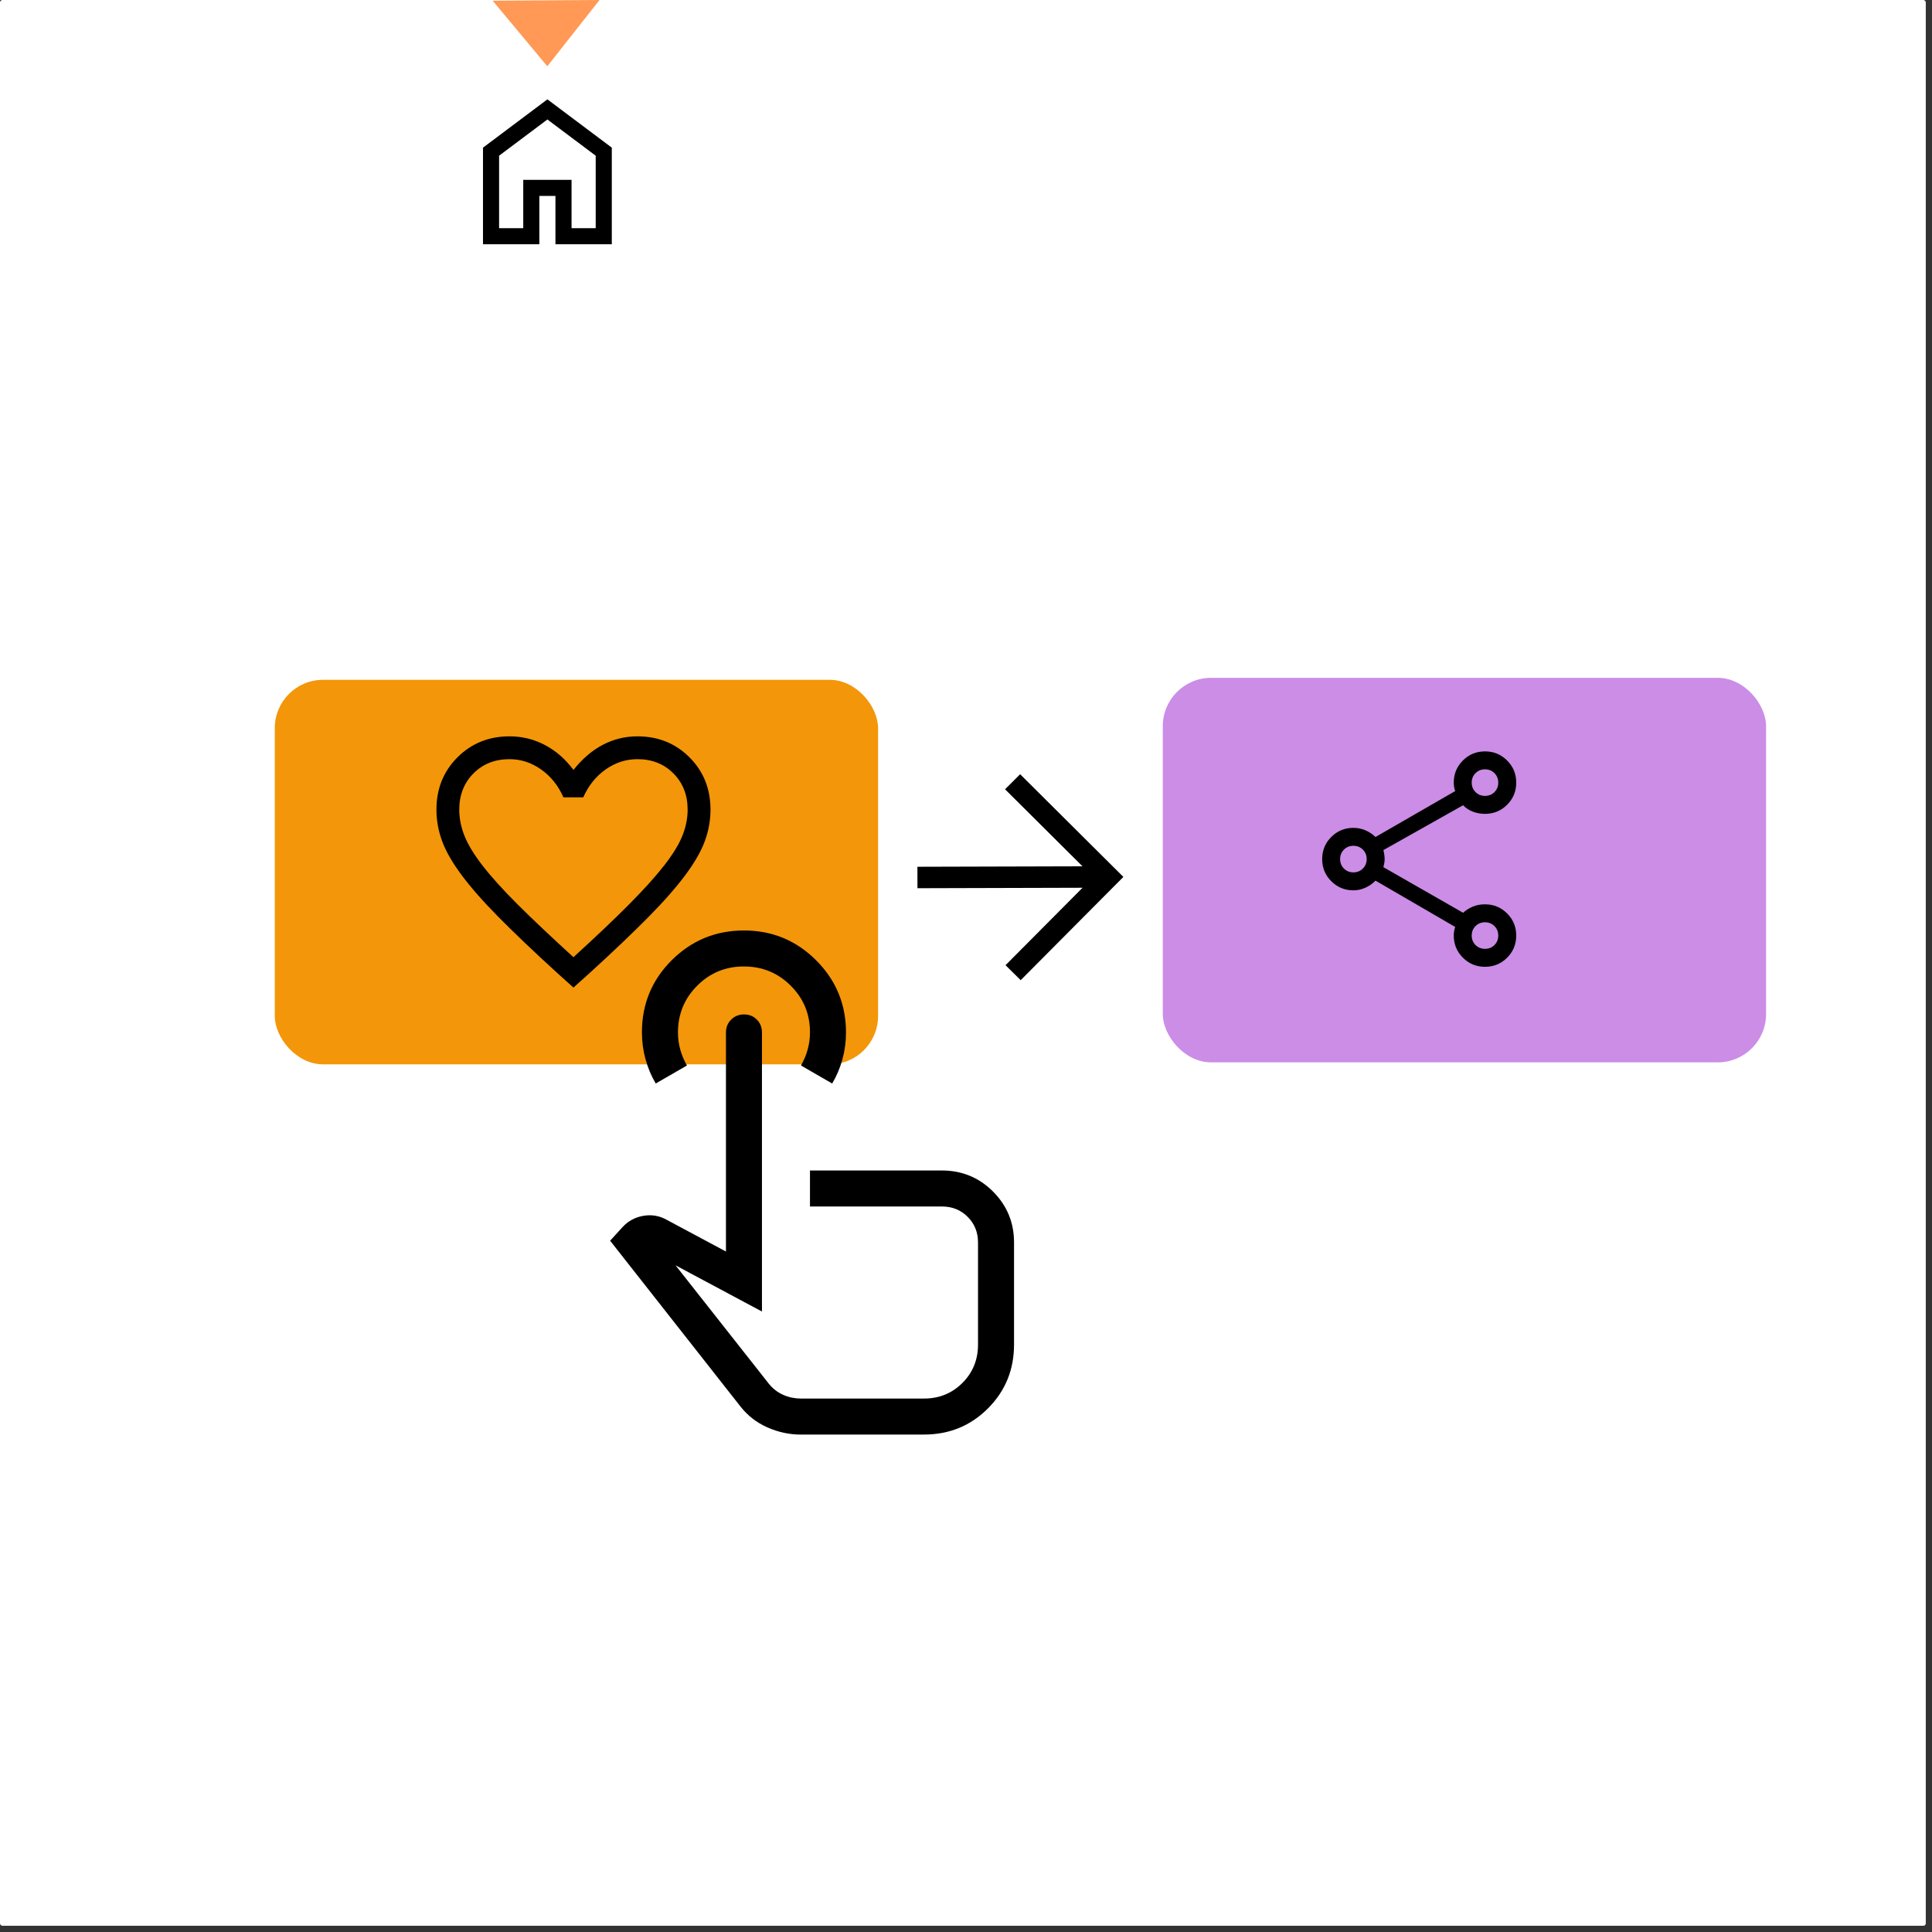 <?xml version="1.0" encoding="UTF-8" standalone="no"?>
<svg
   xmlns:dc="http://purl.org/dc/elements/1.1/"
   xmlns:cc="http://creativecommons.org/ns#"
   xmlns:rdf="http://www.w3.org/1999/02/22-rdf-syntax-ns#"
   xmlns:svg="http://www.w3.org/2000/svg"
   xmlns="http://www.w3.org/2000/svg"
   xmlns:sodipodi="http://sodipodi.sourceforge.net/DTD/sodipodi-0.dtd"
   xmlns:inkscape="http://www.inkscape.org/namespaces/inkscape"
   width="400"
   height="400"
   version="1.1"
   viewBox="0 0 105.83 105.83"
   id="svg13268"
   sodipodi:docname="10.svg"
   inkscape:version="1.0.2 (e86c870879, 2021-01-15)">
  <rect x="0" y="0" width="105.83" height="105.83" fill="#333333" stroke="none"/>
  <defs
     id="defs13272" />
  <sodipodi:namedview
     pagecolor="#ffffff"
     bordercolor="#666666"
     borderopacity="1"
     objecttolerance="10"
     gridtolerance="10"
     guidetolerance="10"
     inkscape:pageopacity="0"
     inkscape:pageshadow="2"
     inkscape:window-width="1842"
     inkscape:window-height="1018"
     id="namedview13270"
     showgrid="false"
     inkscape:zoom="1.2772317"
     inkscape:cx="164.48705"
     inkscape:cy="134.44956"
     inkscape:window-x="0"
     inkscape:window-y="0"
     inkscape:window-maximized="0"
     inkscape:current-layer="svg13268"
     inkscape:document-rotation="0" />
  <rect
     width="105.49"
     height="105.49"
     ry="0.133"
     fill="#ffffff"
     id="rect2"
     x="0"
     y="0" />
  <rect
     x="9.735"
     y="7.135"
     width="78.332"
     height="69.539"
     ry=".264"
     fill="none"
     stroke="#000"
     stroke-dasharray="0, 1.307"
     stroke-linejoin="bevel"
     stroke-miterlimit="4.1"
     stroke-opacity=".253"
     stroke-width=".119"
     id="rect13214" />
  <path
     d="m 50.256,48.654 9.043,-0.025 -4.219,4.242 0.831,0.82 5.625,-5.656 -5.656,-5.625 -0.826,0.825 4.242,4.219 -9.043,0.025 z"
     stroke-width="0.018"
     id="path13222" />
  <rect
     style="fill:#cb8de6;fill-opacity:1;stroke-width:0.004;stroke-dashoffset:7.35"
     id="rect837-3"
     width="33.046"
     height="21.063"
     x="63.695"
     y="37.13"
     rx="2.646"
     ry="2.646" />
  <path
     d="m 81.344,52.959 q -0.713,0 -1.212,-0.5 -0.499,-0.5 -0.499,-1.214 0,-0.1 0.02,-0.232 0.02,-0.132 0.059,-0.237 l -4.366,-2.537 q -0.231,0.241 -0.551,0.386 -0.32,0.145 -0.659,0.145 -0.713,0 -1.212,-0.499 -0.499,-0.499 -0.499,-1.212 0,-0.713 0.499,-1.212 0.499,-0.499 1.212,-0.499 0.339,0 0.649,0.13 0.31,0.13 0.561,0.371 l 4.366,-2.517 q -0.039,-0.099 -0.059,-0.223 -0.02,-0.124 -0.02,-0.239 0,-0.713 0.499,-1.212 0.499,-0.499 1.212,-0.499 0.713,0 1.212,0.499 0.499,0.499 0.499,1.212 0,0.713 -0.499,1.212 -0.499,0.499 -1.212,0.499 -0.343,0 -0.656,-0.116 -0.313,-0.116 -0.544,-0.356 l -4.366,2.458 q 0.03,0.108 0.049,0.248 0.02,0.14 0.02,0.246 0,0.106 -0.02,0.219 -0.02,0.113 -0.049,0.221 l 4.366,2.498 q 0.231,-0.211 0.531,-0.337 0.3,-0.125 0.669,-0.125 0.713,0 1.212,0.499 0.499,0.499 0.499,1.212 0,0.713 -0.499,1.212 -0.499,0.499 -1.212,0.499 z m 3.38e-4,-9.362 q 0.309,0 0.518,-0.209 0.209,-0.209 0.209,-0.519 0,-0.309 -0.209,-0.518 -0.209,-0.209 -0.519,-0.209 -0.309,0 -0.518,0.209 -0.209,0.209 -0.209,0.519 0,0.309 0.209,0.518 0.209,0.209 0.519,0.209 z m -7.208,4.189 q 0.309,0 0.518,-0.209 0.209,-0.209 0.209,-0.519 0,-0.309 -0.209,-0.518 -0.209,-0.209 -0.519,-0.209 -0.309,0 -0.518,0.209 -0.209,0.209 -0.209,0.519 0,0.309 0.209,0.518 0.209,0.209 0.519,0.209 z m 7.208,4.189 q 0.309,0 0.518,-0.209 0.209,-0.209 0.209,-0.519 0,-0.309 -0.209,-0.518 -0.209,-0.209 -0.519,-0.209 -0.309,0 -0.518,0.209 -0.209,0.209 -0.209,0.519 0,0.309 0.209,0.518 0.209,0.209 0.519,0.209 z m -3.38e-4,-9.106 z m -7.208,4.189 z m 7.208,4.189 z"
     id="path13943-4"
     style="stroke-width:0.015" />
  <rect
     style="fill:#f39609;stroke-width:0.004;stroke-dashoffset:7.35"
     id="rect837"
     width="33.046"
     height="21.063"
     x="15.052"
     y="37.239"
     rx="2.646"
     ry="2.646" />
  <path
     d="m 31.412,54.096 -0.876,-0.788 q -1.955,-1.784 -3.232,-3.078 -1.277,-1.294 -2.034,-2.317 -0.757,-1.023 -1.06,-1.861 -0.303,-0.838 -0.303,-1.701 0,-1.716 1.151,-2.866 1.151,-1.15 2.852,-1.15 1.038,0 1.939,0.475 0.901,0.475 1.564,1.364 0.738,-0.926 1.62,-1.382 0.882,-0.457 1.883,-0.457 1.701,0 2.852,1.15 1.151,1.15 1.151,2.866 0,0.863 -0.303,1.701 -0.303,0.838 -1.06,1.861 -0.757,1.023 -2.034,2.317 -1.277,1.294 -3.232,3.078 z m 0,-1.664 q 1.867,-1.701 3.073,-2.918 1.206,-1.217 1.913,-2.127 0.707,-0.91 0.988,-1.622 0.281,-0.712 0.281,-1.413 0,-1.203 -0.776,-1.985 -0.776,-0.782 -1.974,-0.782 -0.939,0 -1.737,0.56 -0.799,0.56 -1.23,1.529 h -1.088 q -0.419,-0.957 -1.218,-1.523 -0.799,-0.566 -1.737,-0.566 -1.198,0 -1.974,0.782 -0.776,0.782 -0.776,1.987 0,0.703 0.281,1.419 0.281,0.716 0.988,1.633 0.707,0.916 1.92,2.127 1.213,1.21 3.065,2.899 z m 0,-5.423 z"
     id="path39593-8"
     style="display:inline;stroke-width:0.019" />
  <path
     d="m 43.875,78.583 q -0.953,0 -1.841,-0.395 -0.888,-0.395 -1.479,-1.151 l -7.134,-9.074 0.69,-0.756 q 0.46,-0.493 1.134,-0.608 0.674,-0.115 1.266,0.214 l 3.255,1.742 v -12 q 0,-0.419 0.285,-0.703 0.285,-0.284 0.707,-0.284 0.422,0 0.701,0.284 0.279,0.284 0.279,0.703 v 15.287 l -4.734,-2.531 5.129,6.509 q 0.329,0.395 0.781,0.592 0.452,0.197 0.961,0.197 h 6.739 q 1.249,0 2.104,-0.855 0.855,-0.855 0.855,-2.104 v -5.589 q 0,-0.838 -0.567,-1.405 -0.567,-0.567 -1.405,-0.567 h -7.233 v -1.973 h 7.221 q 1.649,0 2.803,1.151 1.154,1.151 1.154,2.794 v 5.589 q 0,2.071 -1.43,3.501 -1.43,1.43 -3.501,1.43 z m -7.956,-19.232 q -0.364,-0.617 -0.56,-1.331 -0.196,-0.715 -0.196,-1.471 0,-2.326 1.635,-3.953 1.635,-1.627 3.954,-1.627 2.319,0 3.954,1.635 1.635,1.635 1.635,3.955 0,0.755 -0.196,1.467 -0.196,0.712 -0.56,1.326 L 43.875,58.365 q 0.23,-0.395 0.362,-0.855 0.132,-0.46 0.132,-0.969 0,-1.497 -1.056,-2.549 -1.056,-1.052 -2.564,-1.052 -1.508,0 -2.56,1.055 -1.052,1.055 -1.052,2.562 0,0.493 0.131,0.953 0.131,0.46 0.362,0.855 z m 9.37,11.013 z"
     id="path4984"
     style="stroke-width:0.033" />
  <path
     style="fill:#ff9955;stroke:none;stroke-width:0.265px;stroke-linecap:butt;stroke-linejoin:miter;stroke-opacity:1"
     d="M 26.986,0.038 29.98,3.631 32.841,0 Z"
     id="path853" />
  <path
     d="m 27.339,12.498 h 1.323 V 9.852 h 2.646 v 2.646 h 1.323 V 8.529 L 29.985,6.545 27.339,8.529 Z M 26.457,13.38 v -5.292 l 3.528,-2.646 3.528,2.646 v 5.292 h -3.087 v -2.646 h -0.882 v 2.646 z m 3.528,-3.858 z"
     id="path1097"
     style="stroke-width:0.011" />
</svg>
